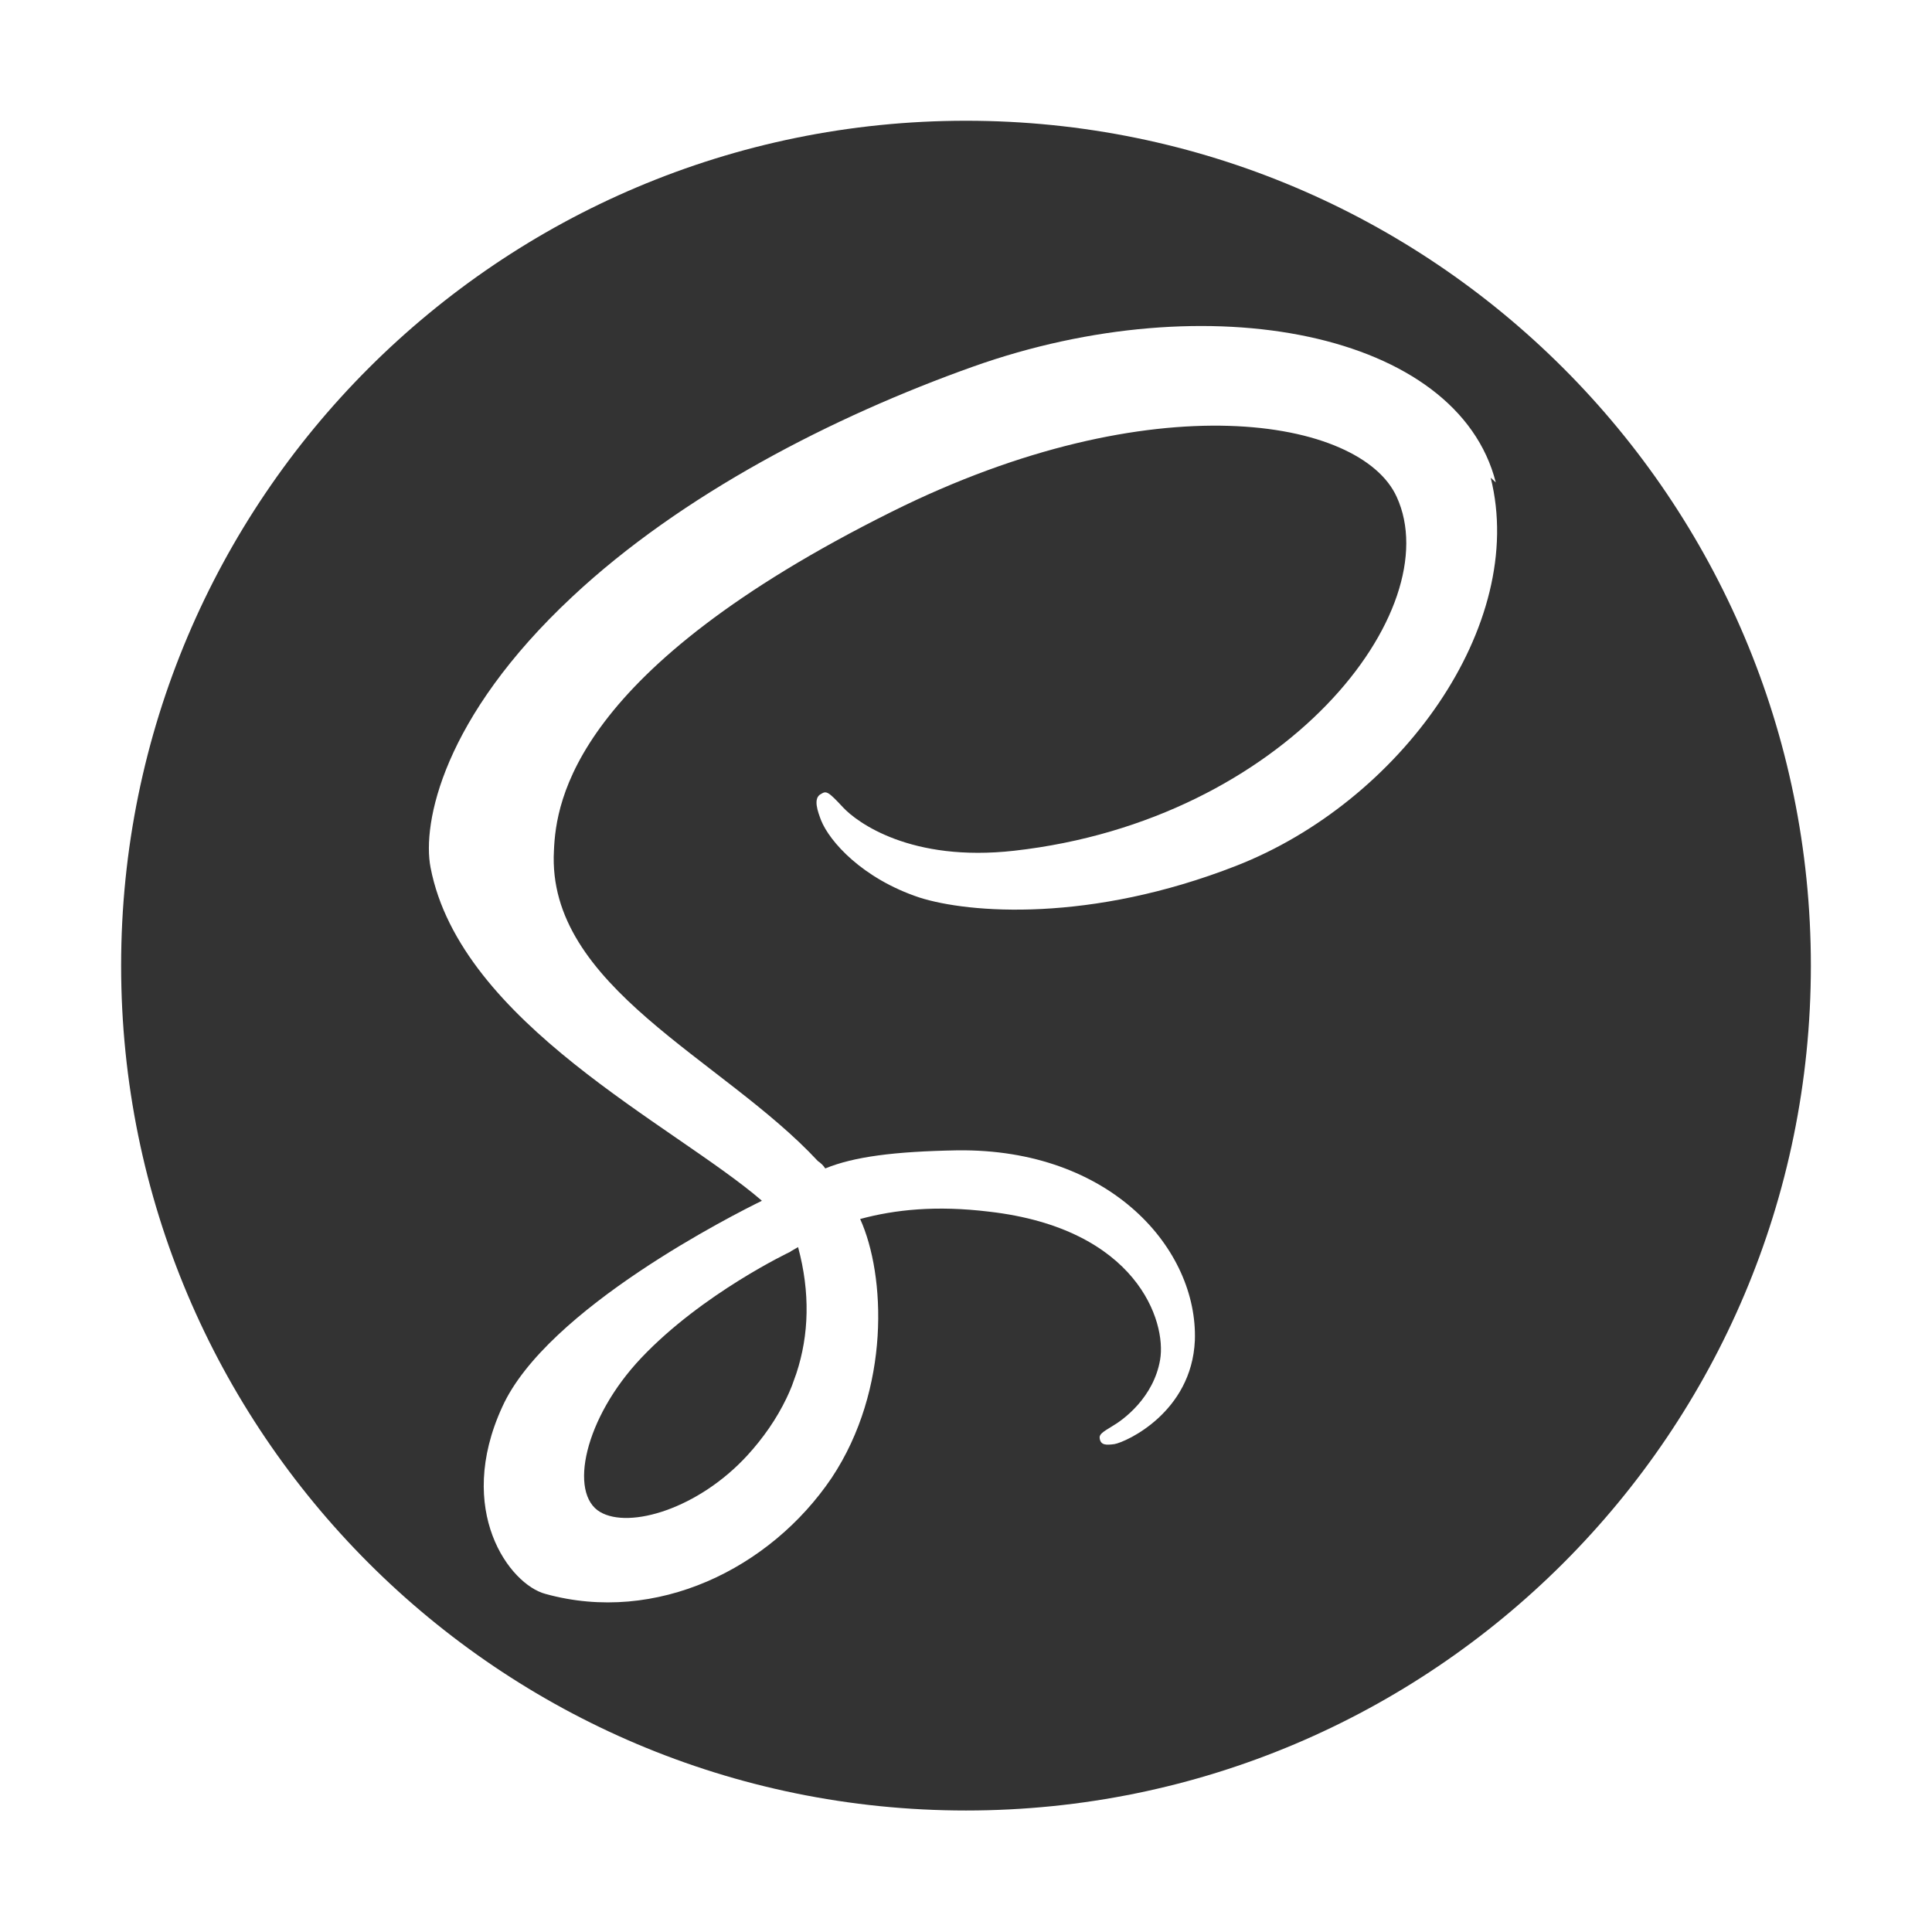 <?xml version="1.0" standalone="no"?><!DOCTYPE svg PUBLIC "-//W3C//DTD SVG 1.1//EN" "http://www.w3.org/Graphics/SVG/1.1/DTD/svg11.dtd"><svg class="icon" width="200px" height="200.00px" viewBox="0 0 1024 1024" version="1.1" xmlns="http://www.w3.org/2000/svg"><path fill="#333333" d="M512 64c247.3 0 447.8 200.5 447.8 447.8S759.3 959.6 512 959.6 64.2 759.1 64.2 511.8 264.7 64 512 64z m-89 597c6.5 24.1 5.8 46.6-0.9 66.9l-2.4 6.7c-0.9 2.3-1.9 4.5-2.9 6.6-5.2 10.8-12.2 20.9-20.7 30.2-26 28.3-62.4 39.1-78 30-16.8-9.8-8.4-49.8 21.8-81.7 32.5-34.3 79.1-56.3 79.1-56.3v-0.1l4-2.3z m369.8-405.3c-20.2-79.6-152.1-105.8-277-61.4-74.2 26.4-154.6 67.8-212.4 121.9-68.8 64.2-79.7 120.2-75.2 143.6 15.9 82.5 129 136.5 175.5 176.5v0.2c-13.7 6.7-114 57.1-137.5 109.2-25.2 54.9 3.9 94.1 22.9 99.1 58.8 16.3 119.2-13.4 151.7-61.5 31.3-47.1 28.6-107.5 15.1-137.2 18.5-5 40.3-7.3 68.3-3.9 78.4 9 94.1 58.2 90.7 78.4-3.4 20.1-19.5 31.9-25.2 35.2-5.6 3.4-7.3 4.5-6.8 6.8 0.6 3.4 3.4 3.4 7.8 2.8 6.2-1.1 40.9-16.8 42.6-54.9 1.7-48.1-44.3-101.8-125.9-100.8-33.6 0.6-54.9 3.4-70 9.6-1-1.6-2.4-2.9-3.9-3.9-50.4-54.3-143.9-92.4-139.9-164.6 1.1-26.3 10.6-95.7 179.1-179.6 138.3-68.9 248.6-49.8 267.6-7.8 27.4 59.9-58.8 171.3-202.7 187.5-54.9 6.2-83.4-15.1-90.7-22.9-7.8-8.4-8.9-9-11.7-7.2-4.5 2.2-1.7 9.5 0 14 4.5 11.2 21.8 30.8 52.1 40.9 26.3 8.4 90.7 13.4 167.9-16.8C742 425 809.7 331.5 790.1 253.2l2.7 2.5z"  /></svg>